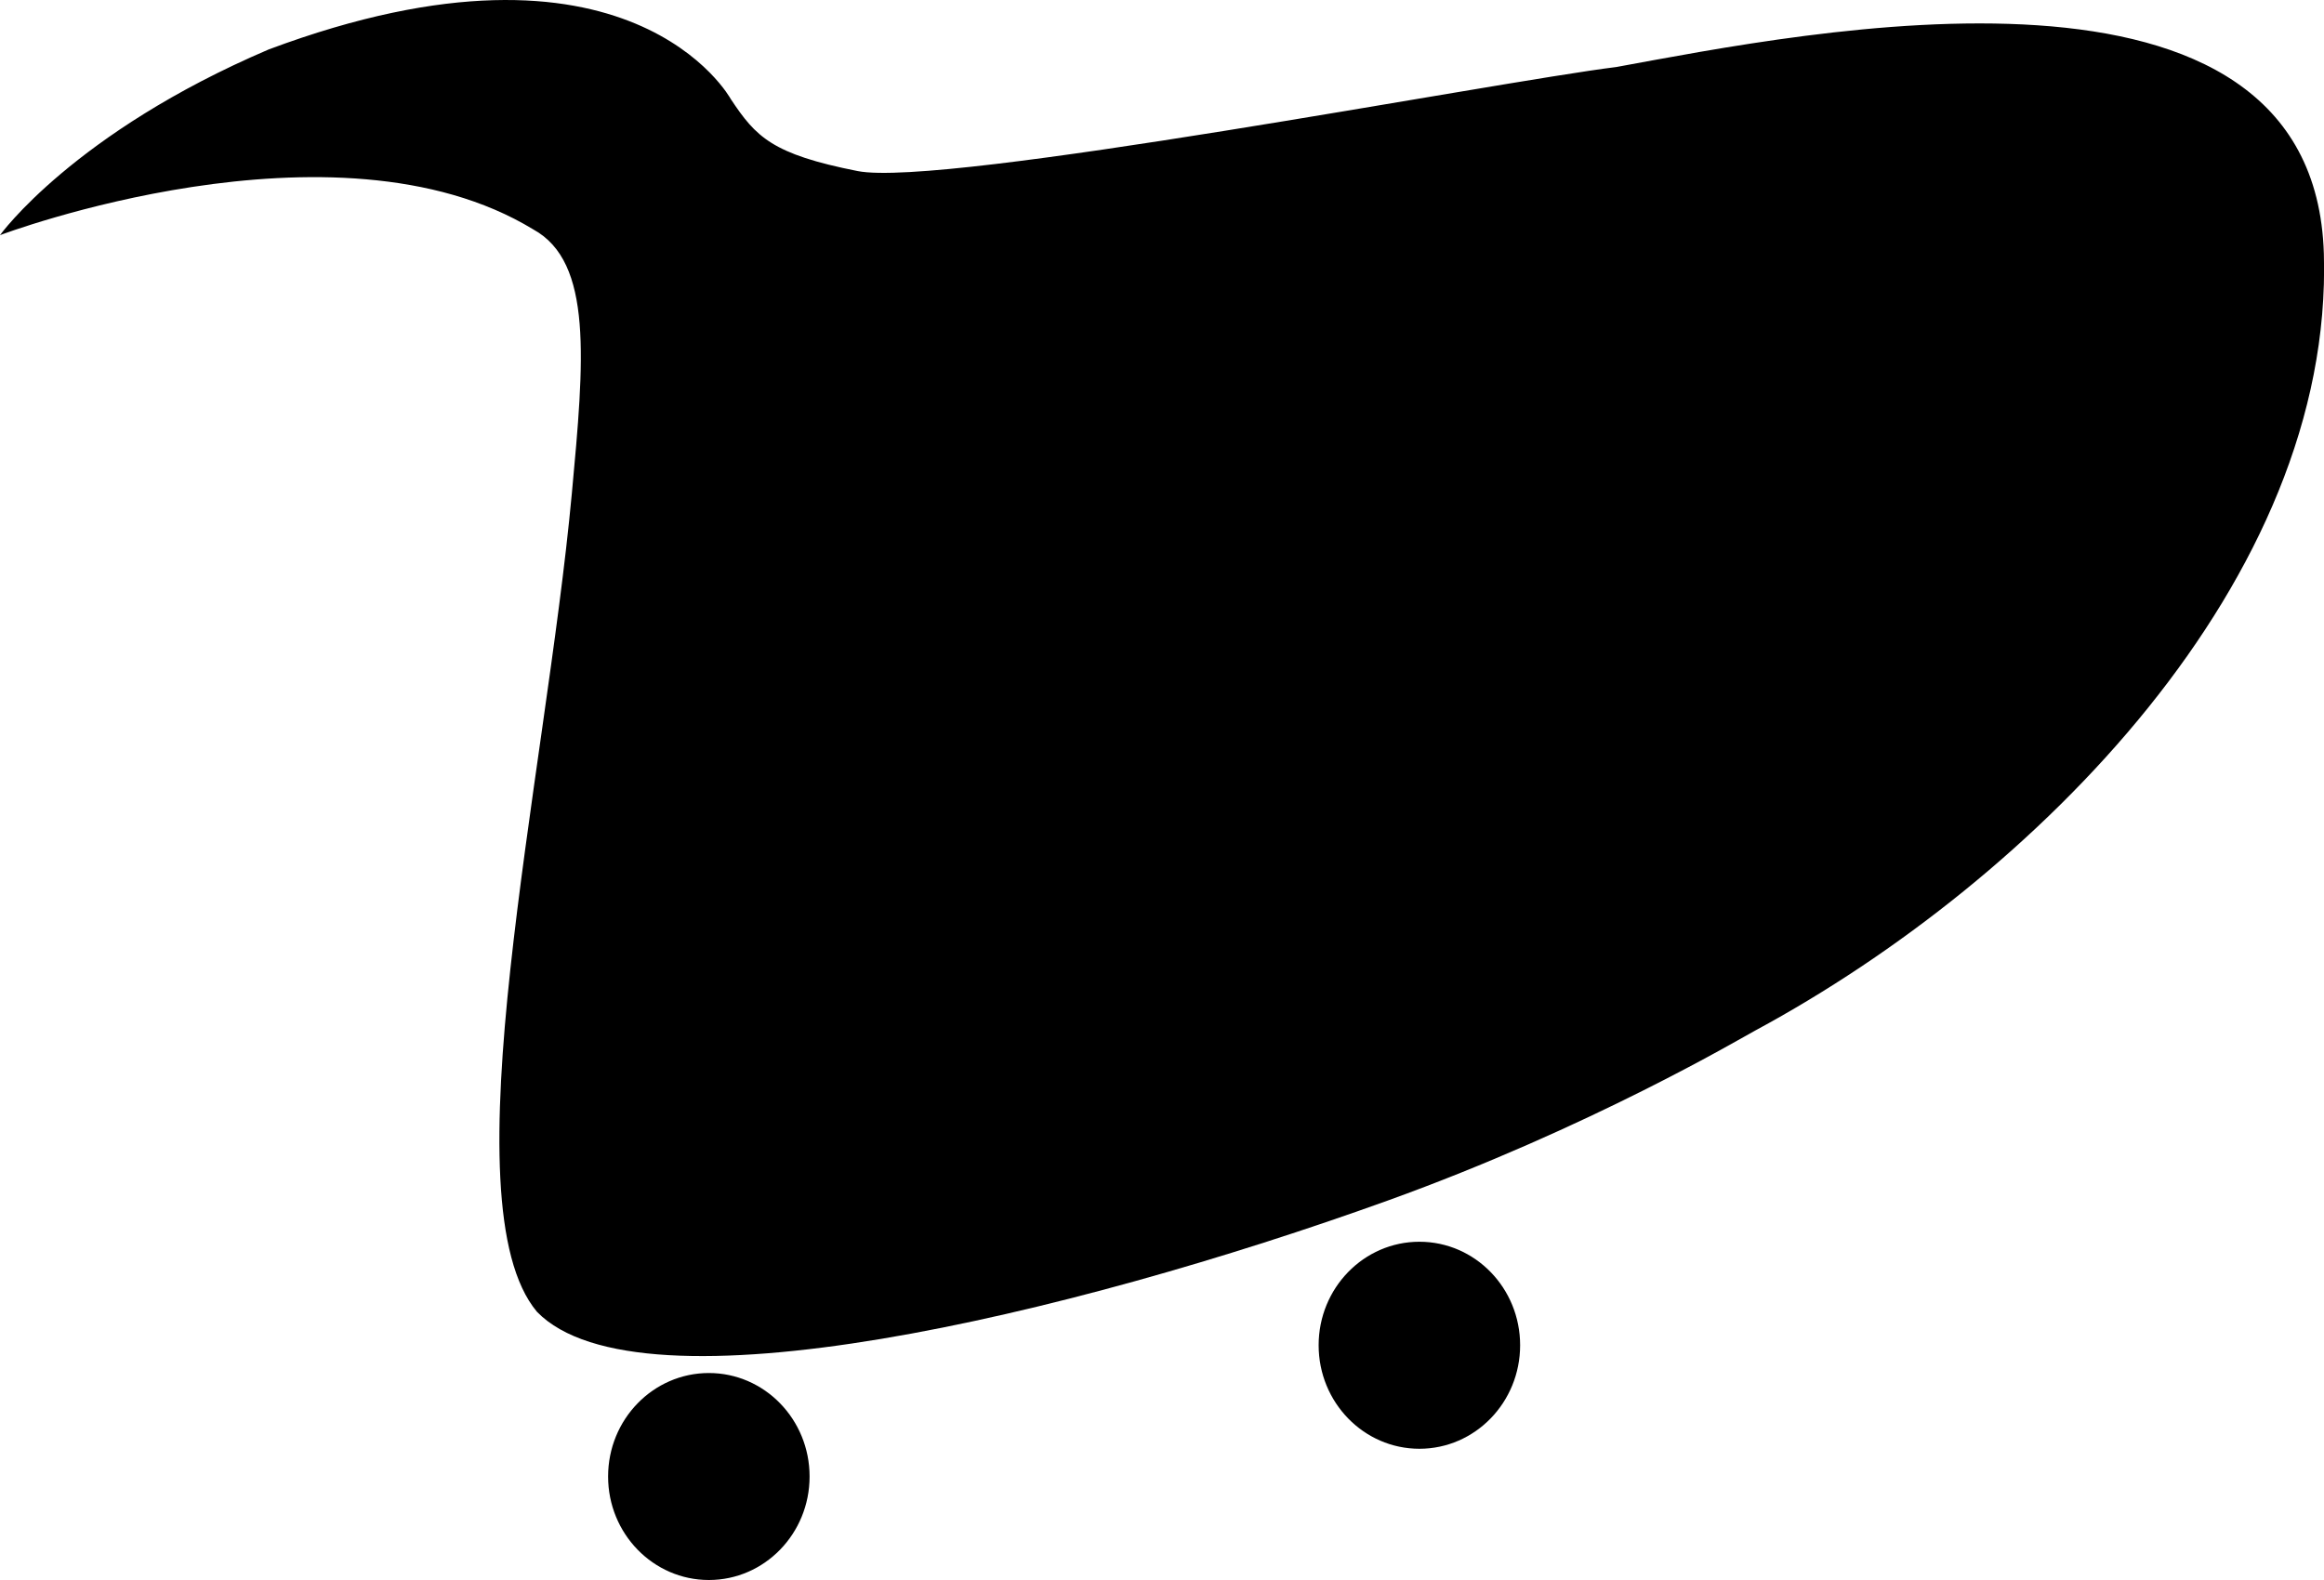 <svg width="50" height="34" viewBox="0 0 50 34" fill="none" xmlns="http://www.w3.org/2000/svg">
<g clip-path="url(#clip0_1_9)">
<path d="M15.251 34C16.448 34 17.418 33.003 17.418 31.773C17.418 30.543 16.448 29.546 15.251 29.546C14.054 29.546 13.083 30.543 13.083 31.773C13.083 33.003 14.054 34 15.251 34Z" fill="black"/>
<path d="M30.538 31.176C31.735 31.176 32.705 30.178 32.705 28.948C32.705 27.718 31.735 26.721 30.538 26.721C29.341 26.721 28.37 27.718 28.37 28.948C28.37 30.178 29.341 31.176 30.538 31.176Z" fill="black"/>
<path d="M0 5.06C0 5.06 7.201 2.336 11.472 4.936C12.76 5.64 12.569 7.751 12.303 10.619C11.733 16.77 9.596 25.895 11.553 28.229C13.765 30.503 23.005 28.304 29.856 25.835C34.213 24.265 37.461 22.338 37.767 22.174C43.787 18.925 50.205 12.471 49.997 5.461C49.789 -1.55 38.843 0.7 34.775 1.442C32.147 1.768 20.293 4.044 18.451 3.681C16.61 3.317 16.264 2.948 15.722 2.131C15.722 2.131 13.561 -1.844 5.781 1.064C1.581 2.858 0 5.06 0 5.06Z" fill="black"/>
</g>
<defs>
<clipPath id="clip0_1_9">
<rect width="50" height="34" fill="white"/>
</clipPath>
</defs>
</svg>
